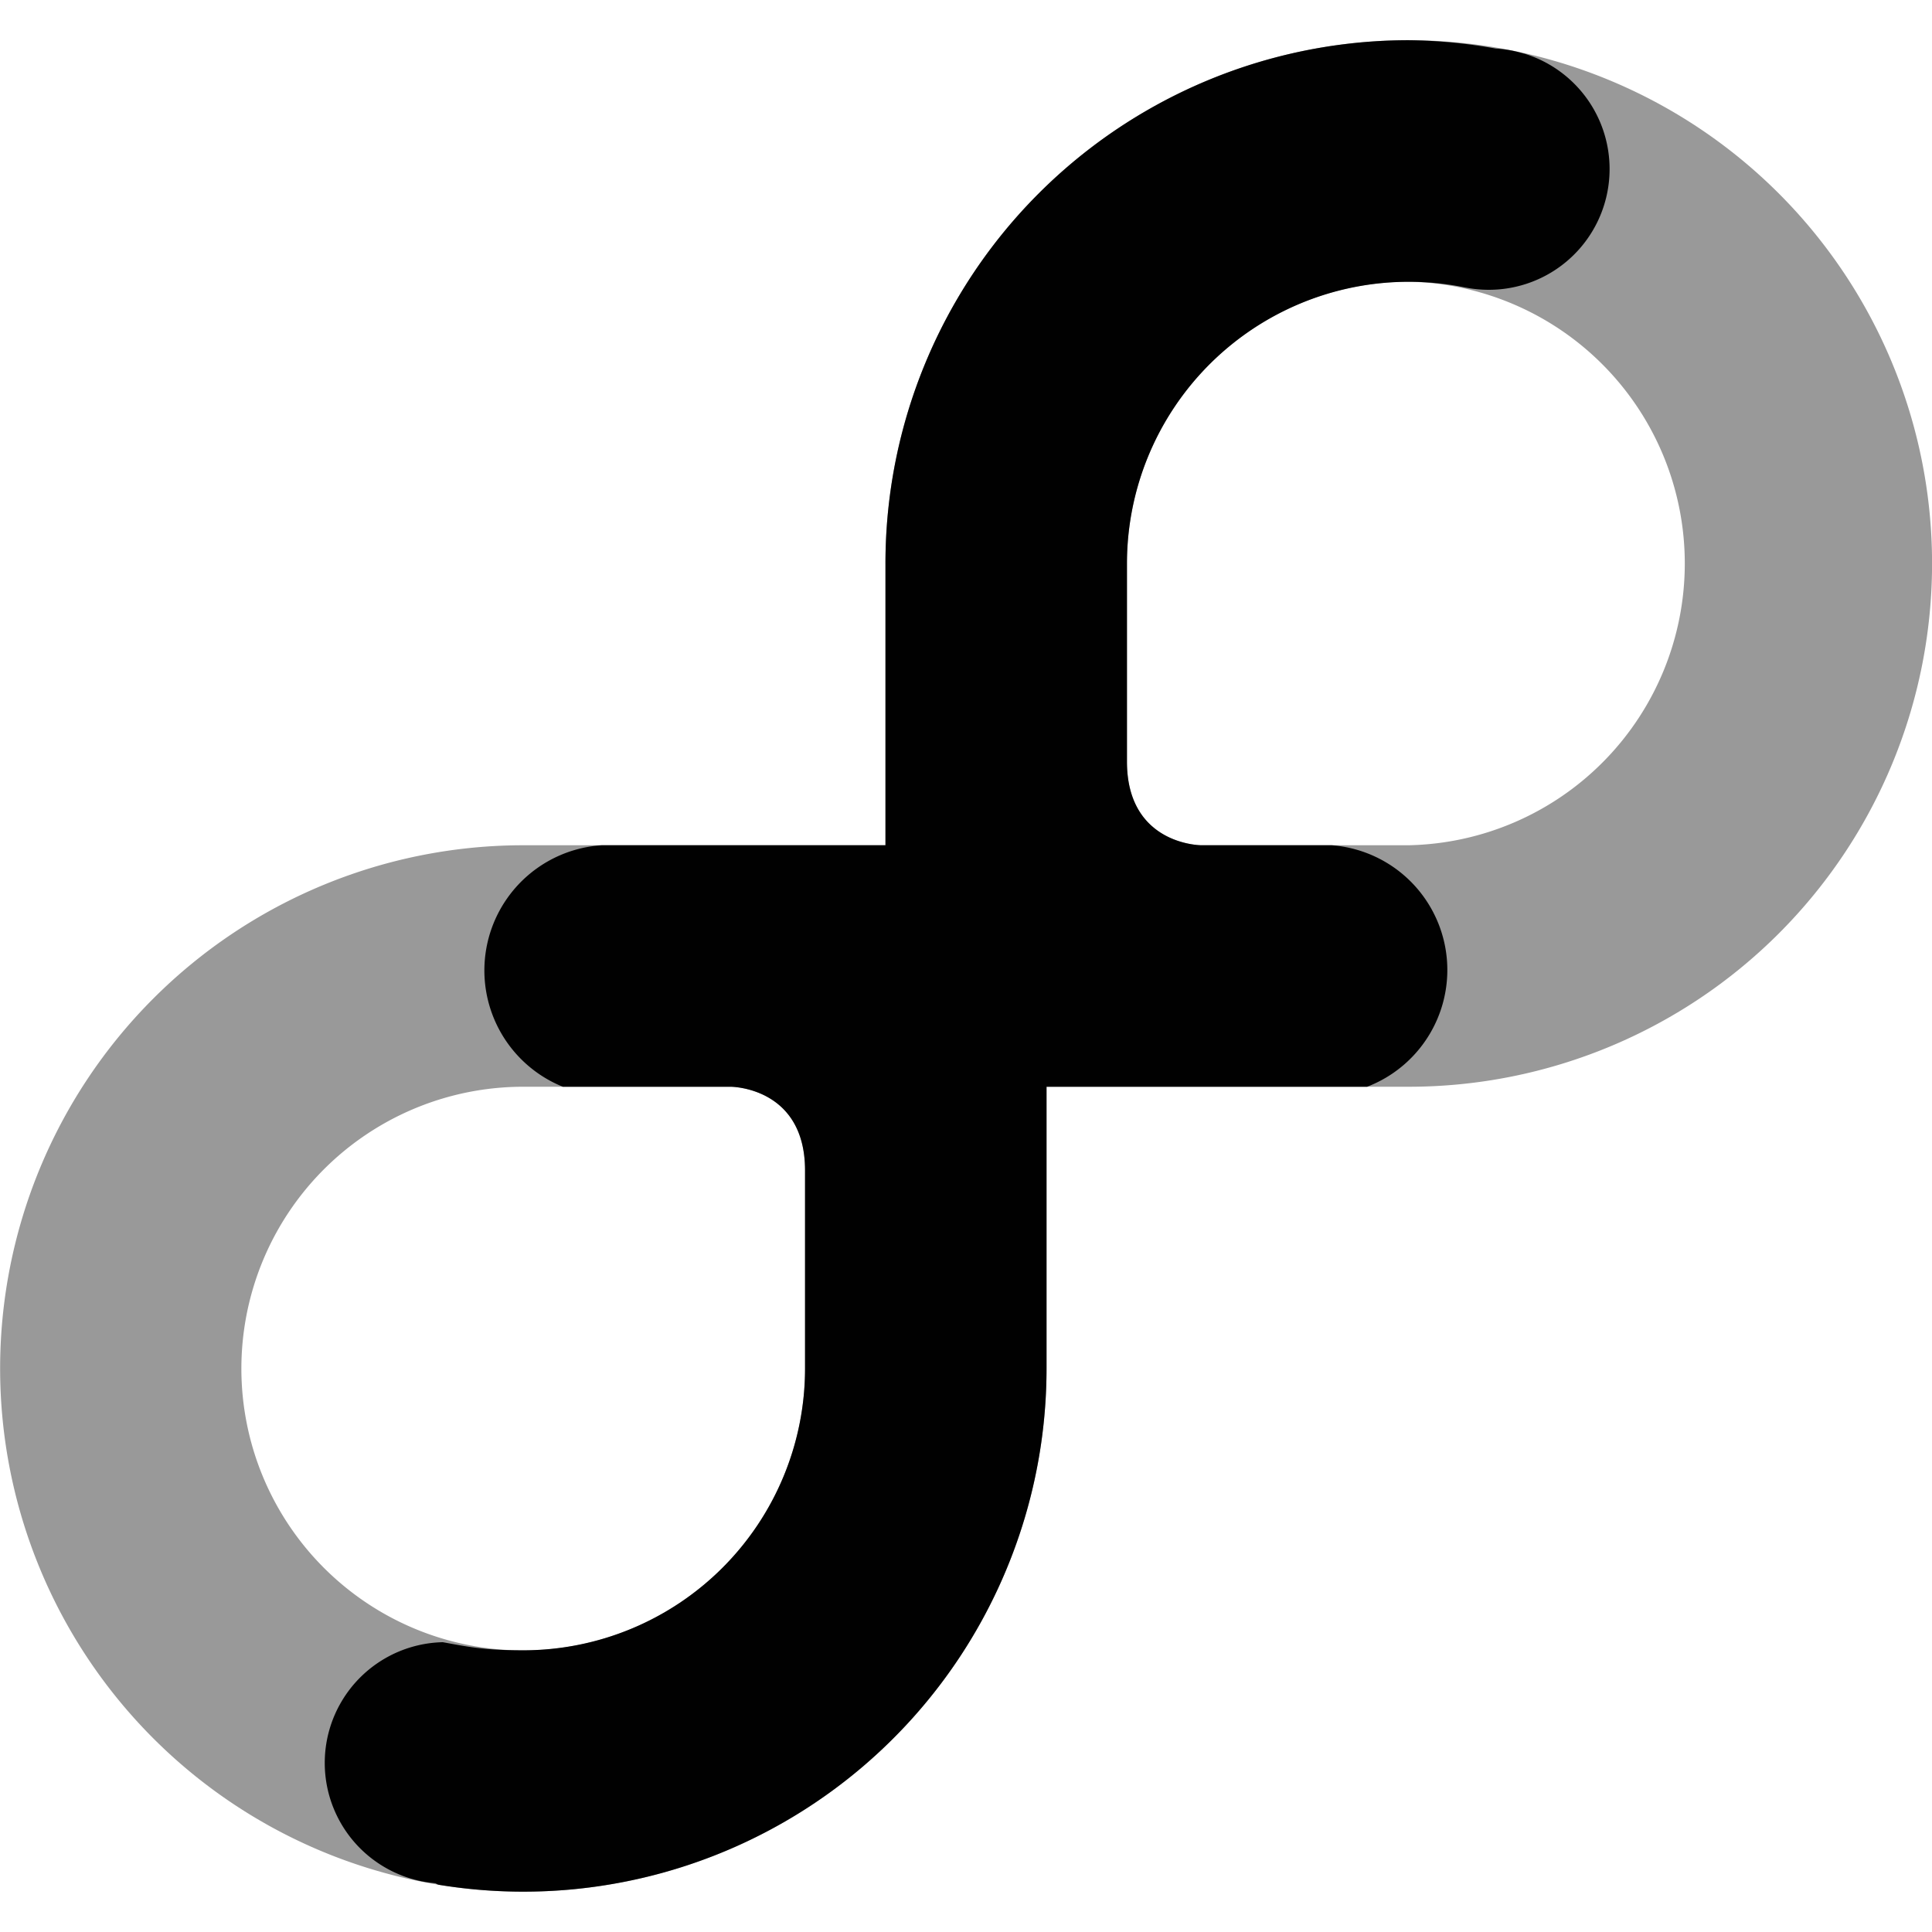 <svg xmlns="http://www.w3.org/2000/svg" style="isolation:isolate" width="16" height="16"><defs><style id="current-color-scheme" type="text/css">.ColorScheme-Text{color:#010101}</style><linearGradient id="arrongin" x1="0%" x2="0%" y1="0%" y2="100%"><stop offset="0%" stop-color="#dd9b44"/><stop offset="100%" stop-color="#ad6c16"/></linearGradient><linearGradient id="aurora" x1="0%" x2="0%" y1="0%" y2="100%"><stop offset="0%" stop-color="#09d4df"/><stop offset="100%" stop-color="#9269f4"/></linearGradient><linearGradient id="fitdance" x1="0%" x2="0%" y1="0%" y2="100%"><stop offset="0%" stop-color="#1ad6ab"/><stop offset="100%" stop-color="#329db6"/></linearGradient><linearGradient id="oomox" x1="0%" x2="0%" y1="0%" y2="100%"><stop offset="0%" stop-color="#efefe7"/><stop offset="100%" stop-color="#8f8f8b"/></linearGradient><linearGradient id="rainblue" x1="0%" x2="0%" y1="0%" y2="100%"><stop offset="0%" stop-color="#00f260"/><stop offset="100%" stop-color="#0575e6"/></linearGradient><linearGradient id="sunrise" x1="0%" x2="0%" y1="0%" y2="100%"><stop offset="0%" stop-color="#ff8501"/><stop offset="100%" stop-color="#ffcb01"/></linearGradient><linearGradient id="telinkrin" x1="0%" x2="0%" y1="0%" y2="100%"><stop offset="0%" stop-color="#b2ced6"/><stop offset="100%" stop-color="#6da5b7"/></linearGradient><linearGradient id="60spsycho" x1="0%" x2="0%" y1="0%" y2="100%"><stop offset="0%" stop-color="#df5940"/><stop offset="25%" stop-color="#d8d15f"/><stop offset="50%" stop-color="#e9882a"/><stop offset="100%" stop-color="#279362"/></linearGradient><linearGradient id="90ssummer" x1="0%" x2="0%" y1="0%" y2="100%"><stop offset="0%" stop-color="#f618c7"/><stop offset="20%" stop-color="#94ffab"/><stop offset="50%" stop-color="#fbfd54"/><stop offset="100%" stop-color="#0f83ae"/></linearGradient><linearGradient id="cyberneon" x1="0%" x2="0%" y1="0%" y2="100%"><stop offset="0" stop-color="#0abdc6"/><stop offset="1" stop-color="#ea00d9"/></linearGradient></defs><path class="ColorScheme-Text" d="M11.667.333a4.333 4.333 0 0 0-4.334 4.334V7h-3a4.333 4.333 0 1 0 4.334 4.333V9h3a4.333 4.333 0 0 0 0-8.667zm0 2a2.334 2.334 0 0 1 0 4.667H9.949s-.616 0-.616-.693v-1.64a2.334 2.334 0 0 1 2.334-2.334zM4.333 9h1.718s.616 0 .616.693v1.64A2.334 2.334 0 1 1 4.333 9z" fill="currentColor" opacity=".4"/><path class="ColorScheme-Text" d="M11.667.333a4.333 4.333 0 0 0-4.334 4.334V7H4.982a1.039 1.039 0 0 0-.321 2h1.39s.616 0 .616.693v1.64a2.334 2.334 0 0 1-2.334 2.334c-.333 0-.46-.03-.666-.067a1 1 0 0 0-.064 1.996c.011.003.019.011.031.013a4.333 4.333 0 0 0 5.033-4.276V9h2.655a1.036 1.036 0 0 0-.293-2h-1.08s-.616 0-.616-.693v-1.64a2.334 2.334 0 0 1 2.806-2.285h.002A1 1 0 0 0 12.62.443h-.003a1 1 0 0 0-.23-.041 4.275 4.275 0 0 0-.72-.069z" fill="currentColor"/></svg>